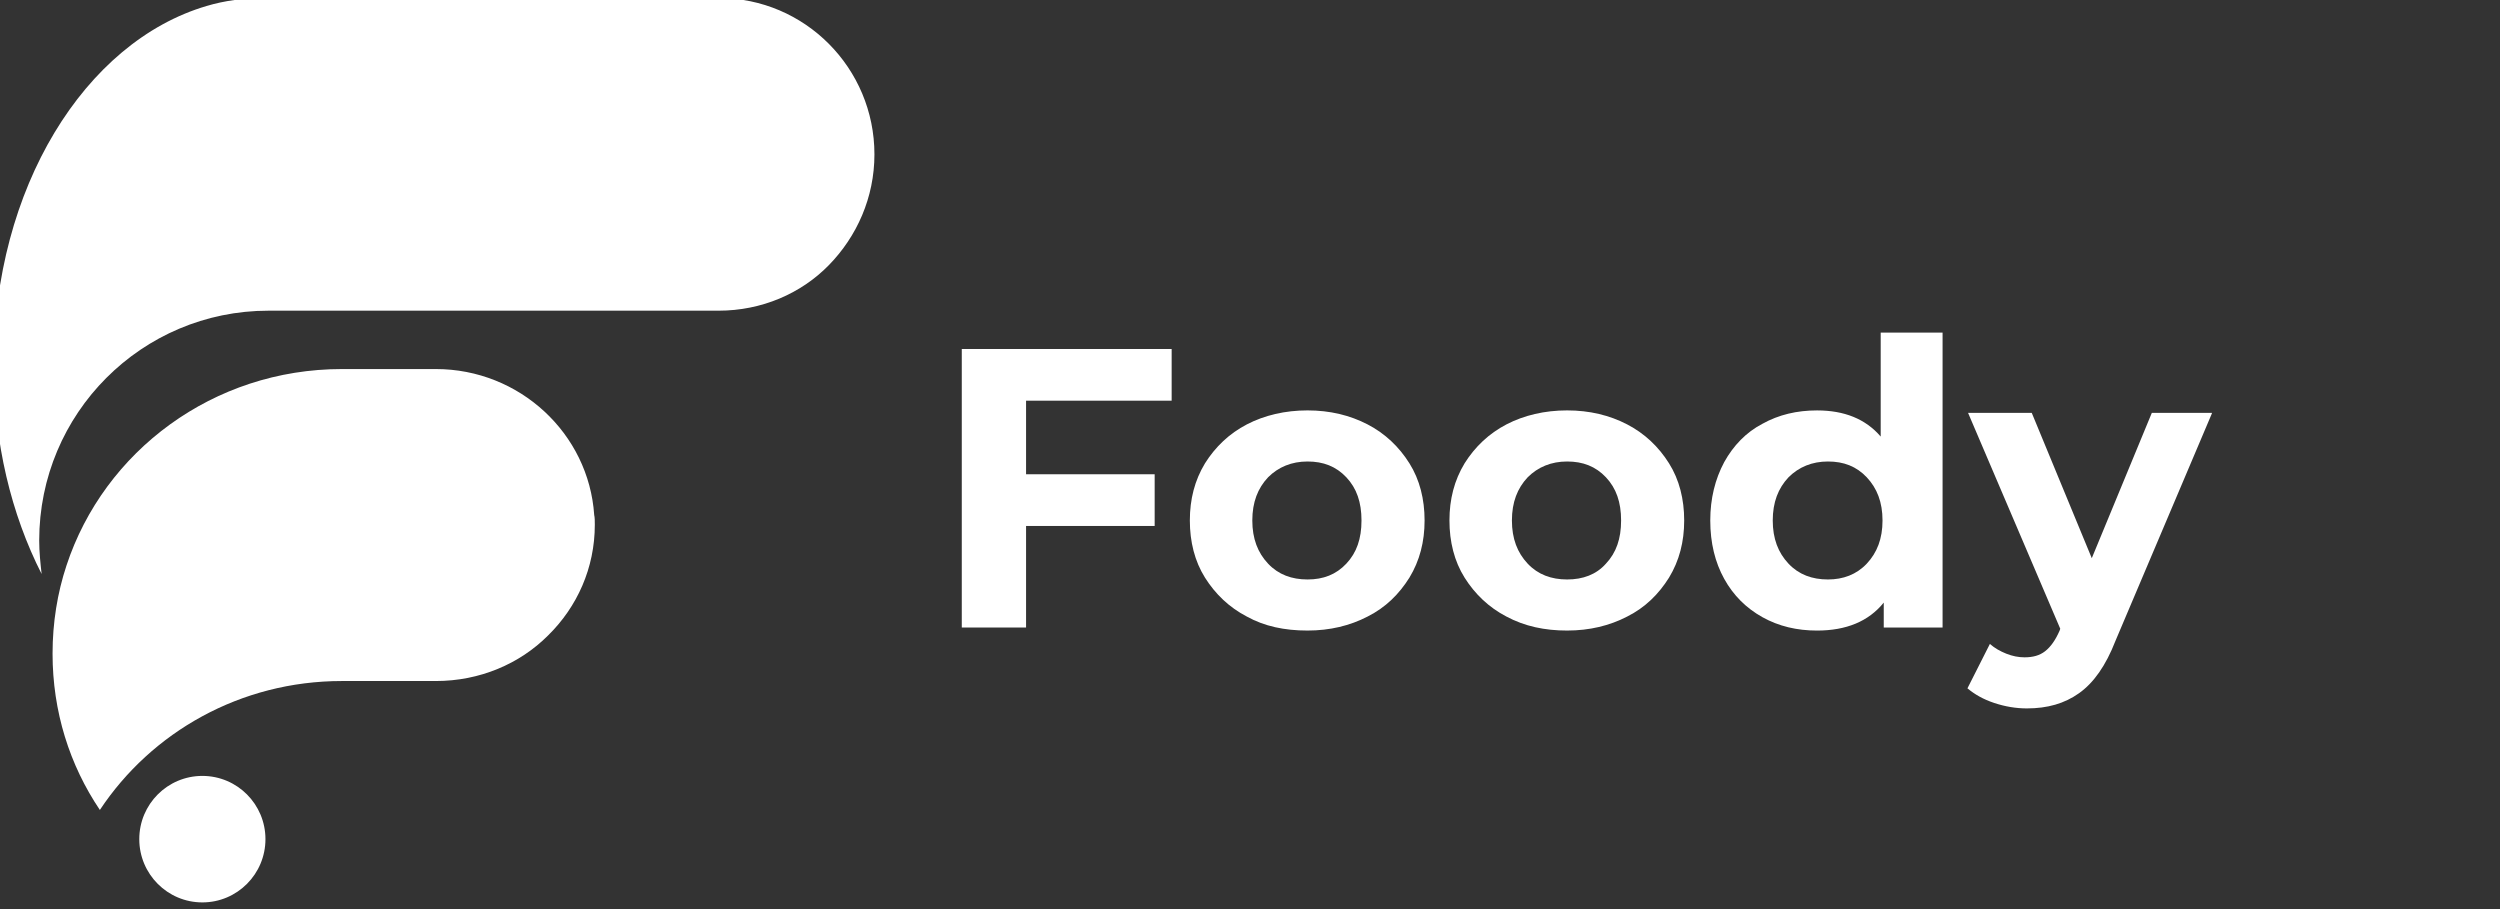 <svg width="132" height="48" viewBox="0 0 132 48" fill="none" xmlns="http://www.w3.org/2000/svg">
<rect x="0" y="0" width="132" height="48" fill="#333333" stroke="none"/>
<g clip-path="url(#clip0_89_2104)">
<path d="M46.17 8.151C46.17 10.431 45.241 12.486 43.768 13.995C42.295 15.504 40.213 16.404 37.939 16.404H14.176C7.482 16.404 2.07 21.83 2.07 28.541C2.07 29.151 2.134 29.729 2.198 30.307C0.597 27.16 -0.332 23.371 -0.332 19.261C-0.332 9.949 4.472 2.211 10.909 0.316C11.87 0.027 12.895 -0.101 13.92 -0.101H37.971C42.487 -0.101 46.17 3.592 46.17 8.151Z" fill="white"/>
<path d="M31.406 27.706C31.406 29.986 30.477 32.041 28.94 33.55C27.435 35.059 25.321 35.958 23.015 35.958H18.051C12.703 35.958 7.995 38.656 5.273 42.766C3.671 40.389 2.775 37.564 2.775 34.513C2.775 32.876 3.031 31.302 3.511 29.857C5.497 23.821 11.261 19.486 18.051 19.486H23.015C27.435 19.486 31.086 22.89 31.374 27.192C31.406 27.321 31.406 27.513 31.406 27.706Z" fill="white"/>
<path d="M10.685 47.647C12.524 47.647 14.016 46.151 14.016 44.307C14.016 42.463 12.524 40.968 10.685 40.968C8.845 40.968 7.354 42.463 7.354 44.307C7.354 46.151 8.845 47.647 10.685 47.647Z" fill="white"/>
<path d="M54.176 21.156V25.041H60.966V27.771H54.176V33.133H50.782V18.427H61.863V21.156H54.176Z" fill="white"/>
<path d="M65.834 32.555C64.905 32.073 64.169 31.367 63.624 30.5C63.08 29.633 62.824 28.605 62.824 27.481C62.824 26.358 63.08 25.362 63.624 24.463C64.169 23.596 64.905 22.89 65.834 22.408C66.763 21.926 67.852 21.669 69.037 21.669C70.222 21.669 71.278 21.926 72.207 22.408C73.136 22.89 73.873 23.596 74.417 24.463C74.962 25.33 75.218 26.358 75.218 27.481C75.218 28.605 74.962 29.601 74.417 30.5C73.873 31.367 73.168 32.073 72.207 32.555C71.278 33.036 70.222 33.293 69.037 33.293C67.82 33.293 66.763 33.069 65.834 32.555ZM71.086 29.761C71.631 29.183 71.887 28.445 71.887 27.481C71.887 26.518 71.631 25.779 71.086 25.201C70.542 24.624 69.869 24.367 69.037 24.367C68.204 24.367 67.499 24.656 66.955 25.201C66.41 25.779 66.122 26.518 66.122 27.481C66.122 28.445 66.41 29.183 66.955 29.761C67.499 30.339 68.204 30.596 69.037 30.596C69.869 30.596 70.542 30.339 71.086 29.761Z" fill="white"/>
<path d="M79.541 32.555C78.612 32.073 77.876 31.367 77.331 30.5C76.787 29.633 76.531 28.605 76.531 27.481C76.531 26.358 76.787 25.362 77.331 24.463C77.876 23.596 78.612 22.89 79.541 22.408C80.47 21.926 81.559 21.669 82.744 21.669C83.929 21.669 84.986 21.926 85.914 22.408C86.843 22.89 87.58 23.596 88.124 24.463C88.669 25.33 88.925 26.358 88.925 27.481C88.925 28.605 88.669 29.601 88.124 30.5C87.58 31.367 86.875 32.073 85.914 32.555C84.986 33.036 83.929 33.293 82.744 33.293C81.559 33.293 80.502 33.069 79.541 32.555ZM84.793 29.761C85.338 29.183 85.594 28.445 85.594 27.481C85.594 26.518 85.338 25.779 84.793 25.201C84.249 24.624 83.576 24.367 82.744 24.367C81.911 24.367 81.207 24.656 80.662 25.201C80.118 25.779 79.829 26.518 79.829 27.481C79.829 28.445 80.118 29.183 80.662 29.761C81.207 30.339 81.911 30.596 82.744 30.596C83.576 30.596 84.281 30.339 84.793 29.761Z" fill="white"/>
<path d="M102.568 17.56V33.133H99.462V31.817C98.661 32.812 97.476 33.294 95.939 33.294C94.882 33.294 93.921 33.069 93.056 32.587C92.192 32.105 91.519 31.431 91.039 30.564C90.558 29.697 90.302 28.67 90.302 27.482C90.302 26.326 90.558 25.298 91.039 24.399C91.519 23.532 92.192 22.826 93.056 22.376C93.921 21.894 94.882 21.67 95.939 21.67C97.38 21.67 98.501 22.119 99.301 23.05V17.56H102.568ZM98.565 29.761C99.109 29.183 99.397 28.445 99.397 27.482C99.397 26.518 99.109 25.78 98.565 25.202C98.02 24.624 97.348 24.367 96.515 24.367C95.682 24.367 94.978 24.656 94.433 25.202C93.889 25.78 93.601 26.518 93.601 27.482C93.601 28.445 93.889 29.183 94.433 29.761C94.978 30.339 95.682 30.596 96.515 30.596C97.316 30.596 98.02 30.339 98.565 29.761Z" fill="white"/>
<path d="M116.788 21.83L111.695 33.84C111.183 35.156 110.543 36.055 109.774 36.601C109.005 37.147 108.109 37.404 107.02 37.404C106.443 37.404 105.867 37.307 105.29 37.115C104.714 36.922 104.265 36.665 103.881 36.344L105.066 34C105.322 34.225 105.611 34.386 105.931 34.514C106.251 34.642 106.571 34.707 106.892 34.707C107.34 34.707 107.692 34.61 107.98 34.386C108.269 34.161 108.525 33.807 108.749 33.294L108.781 33.197L103.913 21.798H107.276L110.446 29.473L113.617 21.798H116.788V21.83Z" fill="white"/>
</g>
<defs>
<clipPath id="clip0_89_2104">
<rect width="132" height="48" fill="white"/>
</clipPath>
</defs>
</svg>
